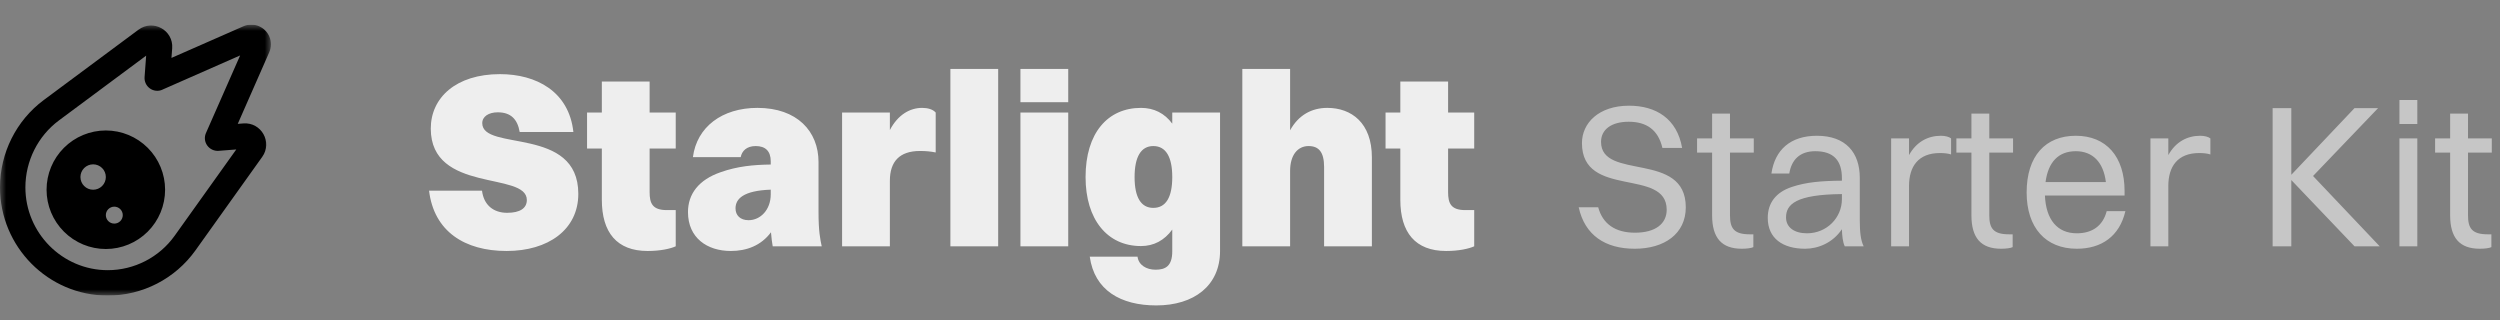 <svg width="203" height="26" viewBox="0 0 203 26" fill="none" xmlns="http://www.w3.org/2000/svg">
<rect x="0" y="0" width="203" height="26" fill="#808080" stroke="none"/>
<g clip-path="url(#clip0_4105_1284)">
<mask id="mask0_4105_1284" style="mask-type:luminance" maskUnits="userSpaceOnUse" x="0" y="2" width="22" height="22">
<path d="M22 2H0V24H22V2Z" fill="white"/>
</mask>
<g mask="url(#mask0_4105_1284)">
<path d="M20.402 2C20.178 2 19.959 2.047 19.757 2.138L13.922 4.703L13.982 3.921C14.089 2.451 12.427 1.536 11.245 2.413L3.554 8.123C1.315 9.786 0 12.428 0 15.213C0 20.038 3.91 24 8.748 24C11.572 24 14.223 22.634 15.868 20.335L21.295 12.734C22.142 11.548 21.218 9.911 19.766 10.022L19.306 10.057L21.863 4.243C21.953 4.041 22 3.822 22 3.598C22 2.718 21.282 2 20.402 2ZM13.183 7.281L19.499 4.501L16.723 10.804C16.577 11.135 16.616 11.522 16.827 11.814C17.037 12.106 17.385 12.274 17.746 12.248L19.186 12.136L14.184 19.14C12.934 20.893 10.905 21.938 8.748 21.938C5.062 21.938 2.062 18.913 2.062 15.213C2.062 13.077 3.077 11.049 4.787 9.777L11.868 4.518L11.739 6.263C11.713 6.623 11.877 6.971 12.173 7.182C12.47 7.393 12.852 7.431 13.183 7.285V7.281ZM8.594 20.219C9.87 20.219 11.094 19.712 11.997 18.809C12.899 17.907 13.406 16.683 13.406 15.406C13.406 14.13 12.899 12.906 11.997 12.003C11.094 11.101 9.87 10.594 8.594 10.594C7.317 10.594 6.093 11.101 5.191 12.003C4.288 12.906 3.781 14.13 3.781 15.406C3.781 16.683 4.288 17.907 5.191 18.809C6.093 19.712 7.317 20.219 8.594 20.219ZM7.562 13.344C7.836 13.344 8.098 13.452 8.292 13.646C8.485 13.839 8.594 14.101 8.594 14.375C8.594 14.649 8.485 14.911 8.292 15.104C8.098 15.298 7.836 15.406 7.562 15.406C7.289 15.406 7.027 15.298 6.833 15.104C6.64 14.911 6.531 14.649 6.531 14.375C6.531 14.101 6.64 13.839 6.833 13.646C7.027 13.452 7.289 13.344 7.562 13.344ZM8.594 17.469C8.594 17.286 8.666 17.111 8.795 16.983C8.924 16.854 9.099 16.781 9.281 16.781C9.464 16.781 9.638 16.854 9.767 16.983C9.896 17.111 9.969 17.286 9.969 17.469C9.969 17.651 9.896 17.826 9.767 17.955C9.638 18.084 9.464 18.156 9.281 18.156C9.099 18.156 8.924 18.084 8.795 17.955C8.666 17.826 8.594 17.651 8.594 17.469Z" fill="url(#paint0_radial_4105_1284)"/>
</g>
</g>
<path d="M39.159 10C39.159 12.32 46.959 10.2 46.959 15.74C46.959 18.66 44.499 20.38 41.139 20.38C37.739 20.38 35.239 18.8 34.839 15.48H39.139C39.279 16.64 40.059 17.28 41.179 17.28C42.239 17.28 42.779 16.9 42.779 16.24C42.779 13.9 34.979 15.72 34.979 10.44C34.979 7.94 37.019 6.02 40.599 6.02C43.539 6.02 46.199 7.42 46.559 10.72H42.199C42.019 9.66 41.459 9.12 40.419 9.12C39.679 9.12 39.159 9.46 39.159 10ZM48.869 16.22V12.06H47.669V9.14H48.869V6.62H52.749V9.14H54.869V12.06H52.749V15.6C52.749 16.5 52.969 17.06 54.149 17.06H54.869V20C54.429 20.2 53.609 20.38 52.589 20.38C50.089 20.38 48.869 18.88 48.869 16.22ZM60.144 12.76H56.264C56.584 10.3 58.644 8.76 61.504 8.76C64.724 8.76 66.464 10.66 66.464 13.16V17.26C66.464 18.76 66.604 19.46 66.724 20H62.744C62.684 19.7 62.644 19.32 62.604 18.86C61.804 19.94 60.624 20.38 59.344 20.38C57.424 20.38 55.864 19.32 55.864 17.22C55.864 15.76 56.724 14.6 58.524 13.98C59.884 13.5 61.164 13.38 62.584 13.36V13.1C62.584 12.26 62.144 11.86 61.364 11.86C60.624 11.86 60.244 12.26 60.144 12.76ZM59.724 16.92C59.724 17.48 60.104 17.88 60.784 17.88C61.744 17.88 62.584 17.04 62.584 15.78V15.4C60.364 15.48 59.724 16.14 59.724 16.92ZM68.378 20V9.14H72.258V10.56C72.918 9.3 73.898 8.76 74.878 8.76C75.338 8.76 75.758 8.88 75.978 9.14V12.38C75.578 12.3 75.218 12.26 74.698 12.26C73.038 12.26 72.258 13.12 72.258 14.68V20H68.378ZM77.172 20V5.6H81.052V20H77.172ZM82.86 8.3V5.6H86.74V8.3H82.86ZM82.86 20V9.14H86.74V20H82.86ZM92.648 19.98C89.908 19.98 88.148 17.82 88.148 14.38C88.148 10.8 89.948 8.76 92.648 8.76C93.708 8.76 94.568 9.2 95.188 10.04V9.14H99.068V20.38C99.068 23.2 96.948 24.8 93.888 24.8C91.008 24.8 88.868 23.58 88.488 20.84H92.368C92.448 21.52 93.088 21.9 93.828 21.9C94.628 21.9 95.188 21.62 95.188 20.4V18.64C94.548 19.52 93.688 19.98 92.648 19.98ZM93.648 16.88C94.668 16.88 95.188 16.02 95.188 14.38C95.188 12.74 94.668 11.86 93.648 11.86C92.648 11.86 92.128 12.74 92.128 14.38C92.128 16.02 92.648 16.88 93.648 16.88ZM100.877 20V5.6H104.757V10.58C105.437 9.34 106.517 8.76 107.777 8.76C109.737 8.76 111.397 9.98 111.397 12.78V20H107.517V13.56C107.517 12.34 107.077 11.86 106.257 11.86C105.377 11.86 104.757 12.58 104.757 13.88V20H100.877ZM113.706 16.22V12.06H112.506V9.14H113.706V6.62H117.586V9.14H119.706V12.06H117.586V15.6C117.586 16.5 117.806 17.06 118.986 17.06H119.706V20C119.266 20.2 118.446 20.38 117.426 20.38C114.926 20.38 113.706 18.88 113.706 16.22Z" fill="#EEEEEE"/>
<path d="M130.005 11.519C130.005 14.687 136.886 12.229 136.886 16.832C136.886 18.994 135.137 20.198 132.744 20.198C130.335 20.198 128.685 19.093 128.19 16.832H129.774C130.137 18.169 131.144 18.895 132.761 18.895C134.444 18.895 135.335 18.152 135.335 17.03C135.335 13.598 128.454 16.155 128.454 11.618C128.454 10.001 129.807 8.582 132.282 8.582C134.444 8.582 136.176 9.621 136.589 12.014H134.988C134.642 10.529 133.685 9.886 132.249 9.886C130.83 9.886 130.005 10.529 130.005 11.519ZM139.023 17.476V12.393H137.802V11.239H139.023V9.226H140.475V11.239H142.406V12.393H140.475V17.476C140.475 18.532 140.789 19.026 142.076 19.026H142.373V20.066C142.208 20.148 141.845 20.198 141.432 20.198C139.799 20.198 139.023 19.323 139.023 17.476ZM145.29 14.093H143.838C144.118 12.162 145.389 11.024 147.534 11.024C149.877 11.024 151.015 12.393 151.015 14.44V17.888C151.015 18.895 151.098 19.521 151.329 20H149.794C149.629 19.654 149.58 19.142 149.563 18.614C148.821 19.72 147.633 20.198 146.577 20.198C144.762 20.198 143.541 19.357 143.541 17.69C143.541 16.485 144.201 15.611 145.488 15.182C146.676 14.786 147.88 14.687 149.563 14.671V14.473C149.563 13.053 148.903 12.278 147.402 12.278C146.148 12.278 145.471 12.971 145.29 14.093ZM145.026 17.657C145.026 18.465 145.702 18.944 146.725 18.944C148.342 18.944 149.563 17.674 149.563 16.172V15.759C145.834 15.793 145.026 16.584 145.026 17.657ZM153.561 20V11.239H155.013V12.591C155.607 11.519 156.547 11.024 157.603 11.024C157.95 11.024 158.263 11.107 158.428 11.239V12.542C158.181 12.46 157.867 12.427 157.521 12.427C155.772 12.427 155.013 13.515 155.013 15.1V20H153.561ZM160.079 17.476V12.393H158.858V11.239H160.079V9.226H161.531V11.239H163.461V12.393H161.531V17.476C161.531 18.532 161.844 19.026 163.131 19.026H163.428V20.066C163.263 20.148 162.9 20.198 162.488 20.198C160.854 20.198 160.079 19.323 160.079 17.476ZM172.582 17.145C172.104 19.192 170.635 20.198 168.639 20.198C166.098 20.198 164.563 18.482 164.563 15.627C164.563 12.658 166.098 11.024 168.556 11.024C171.031 11.024 172.516 12.723 172.516 15.512V15.875H166.048C166.131 17.838 167.055 18.944 168.639 18.944C169.876 18.944 170.751 18.35 171.064 17.145H172.582ZM168.556 12.278C167.154 12.278 166.312 13.152 166.098 14.786H170.998C170.8 13.169 169.926 12.278 168.556 12.278ZM174.616 20V11.239H176.068V12.591C176.662 11.519 177.603 11.024 178.659 11.024C179.005 11.024 179.319 11.107 179.484 11.239V12.542C179.236 12.46 178.923 12.427 178.576 12.427C176.827 12.427 176.068 13.515 176.068 15.1V20H174.616ZM184.537 20V8.78H186.055V14.192L191.186 8.78H193.1L187.82 14.291L193.232 20H191.186L186.055 14.621V20H184.537ZM194.834 10.067V8.12H196.286V10.067H194.834ZM194.834 20V11.239H196.286V20H194.834ZM198.951 17.476V12.393H197.73V11.239H198.951V9.226H200.403V11.239H202.334V12.393H200.403V17.476C200.403 18.532 200.717 19.026 202.004 19.026H202.301V20.066C202.136 20.148 201.773 20.198 201.36 20.198C199.727 20.198 198.951 19.323 198.951 17.476Z" fill="white" fill-opacity="0.55"/>
<defs>
<radialGradient id="paint0_radial_4105_1284" cx="0" cy="0" r="1" gradientUnits="userSpaceOnUse" gradientTransform="translate(-6.55652e-07 24) rotate(-37.694) scale(27.803)">
<stop stopColor="#FF6A3C"/>
<stop offset="0.88" stopColor="#9563FF"/>
<stop offset="1" stopColor="#D8D3DE"/>
</radialGradient>
<clipPath id="clip0_4105_1284">
<rect width="22" height="22" fill="white" transform="translate(0 2)"/>
</clipPath>
</defs>
</svg>
